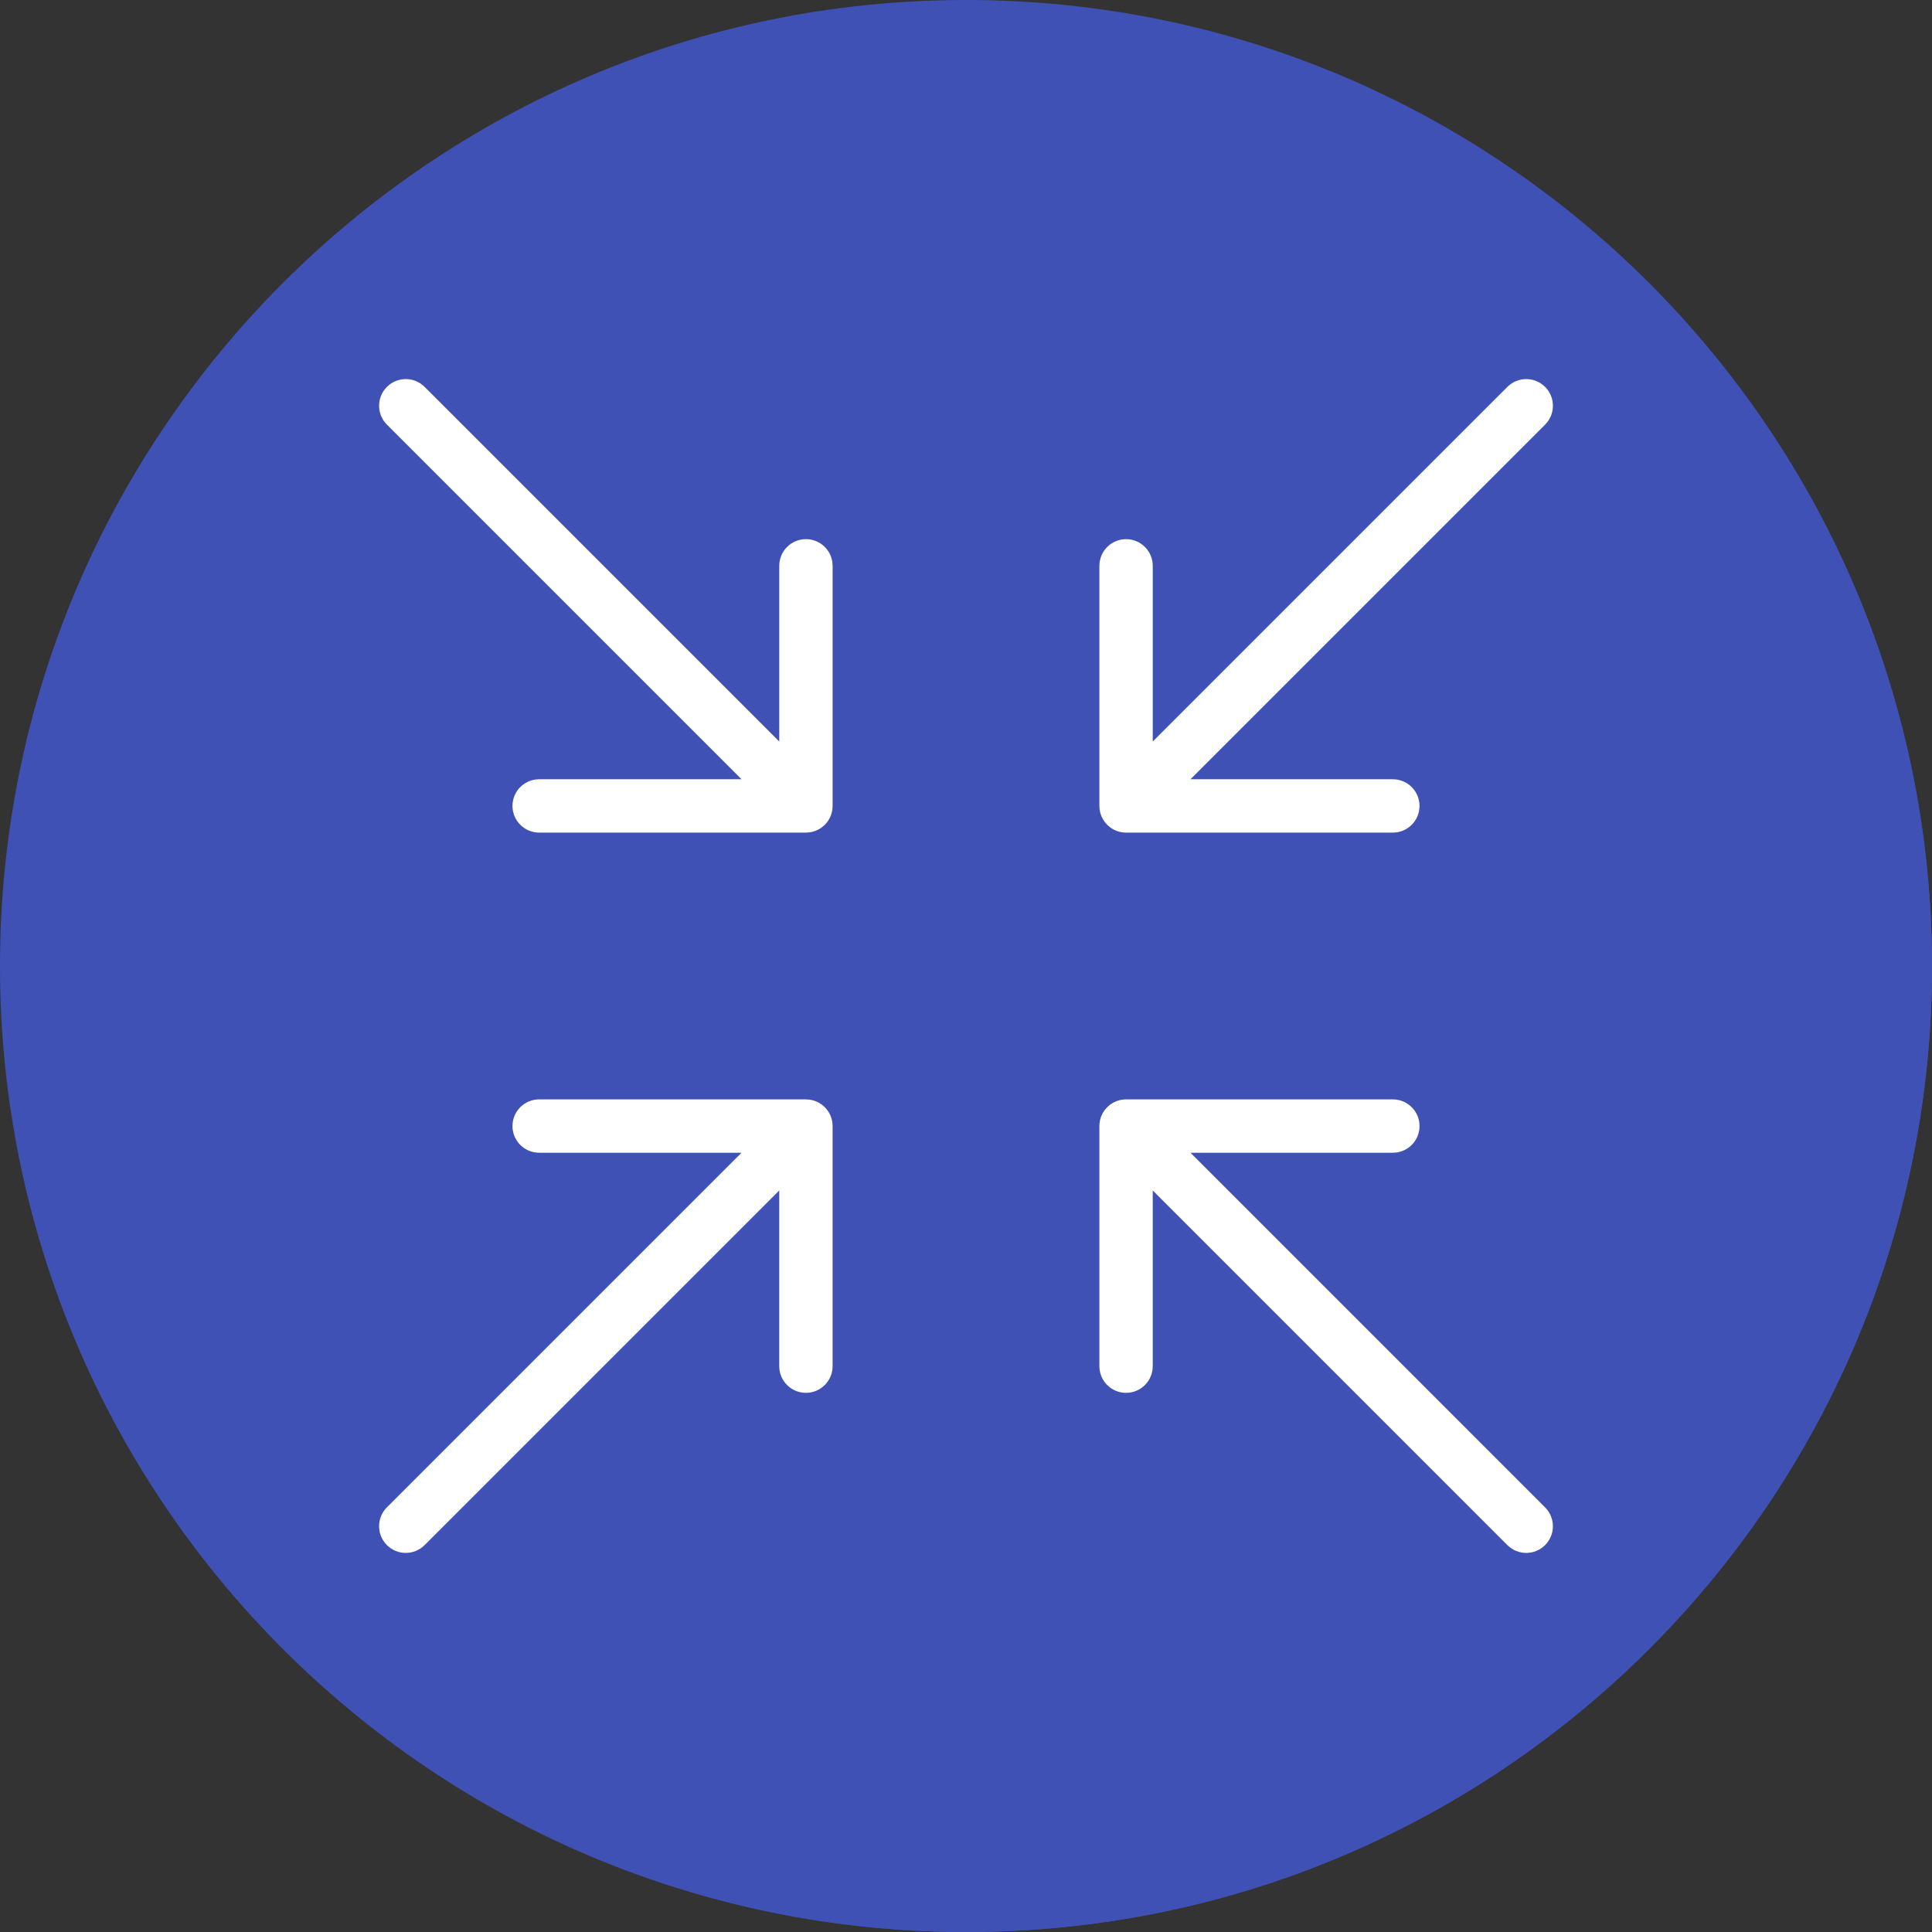 <?xml version="1.0" encoding="iso-8859-1"?>
<!-- Generator: Adobe Illustrator 19.0.0, SVG Export Plug-In . SVG Version: 6.00 Build 0)  -->
<svg version="1.1" id="Layer_1" xmlns="http://www.w3.org/2000/svg" xmlns:xlink="http://www.w3.org/1999/xlink" x="0px" y="0px"
	 viewBox="0 0 512.001 512.001" style="enable-background:new 0 0 512.001 512.001;" xml:space="preserve">
<rect x="0" y="0" width="512.001" height="512.001" fill="#333333" stroke="none"/>
<path style="fill:#3F51B5;" d="M512.001,256.006c0,141.395-114.606,255.998-255.996,255.994
	C114.606,512.004,0.001,397.402,0.001,256.006C-0.007,114.61,114.606,0,256.005,0C397.395,0,512.001,114.614,512.001,256.006z"/>
<path style="fill:#3F51B5;" d="M512.001,256.005c0-19.735-2.307-38.922-6.533-57.375c-0.228-0.153-0.459-0.295-0.685-0.455
	c-0.229-0.323-94.338-94.433-94.661-94.662c-0.229-0.323-0.362-0.691-0.653-0.981c-2.762-2.762-7.235-2.762-9.998,0L330.1,171.903
	c-0.437-0.583-25.381-25.521-26.023-25.979c-1.281-1.797-3.279-3.045-5.657-3.045c-3.907,0-7.07,3.166-7.07,7.07v63.629
	c0,2.375,74.218,77.012,74.86,77.47c0.07,0.098,0.125,0.205,0.201,0.3h-1.668c-0.078-0.061-0.165-0.109-0.246-0.166
	c-0.459-0.641-72.804-72.987-73.444-73.444c-0.457-0.641-71.173-71.356-71.812-71.812c-1.281-1.797-3.28-3.045-5.658-3.045
	c-3.909,0-7.07,3.166-7.07,7.07v46.561c-15.698-15.699-90.716-90.716-90.716-90.716l-3.264-3.264c-2.762-2.762-7.235-2.762-9.998,0
	s-2.762,7.235,0,9.998c0,0,1.63,1.63,1.632,1.633c28.634,28.634,92.348,92.348,92.348,92.348h-53.633
	c-3.906,0-7.069,3.166-7.069,7.07c0,2.375,1.247,4.374,3.044,5.657c0.457,0.641,71.939,72.019,72.014,72.113h-67.989
	c-3.906,0-7.069,3.166-7.069,7.07c0,2.375,1.247,4.374,3.044,5.657c0.457,0.641,28.736,28.921,29.376,29.378
	c0.045,0.062,0.082,0.129,0.128,0.19l-65.827,65.827c-2.762,2.762-2.762,7.235,0,9.997c0.289,0.289,0.657,0.422,0.98,0.651
	c0.229,0.323,0.362,0.692,0.651,0.981s0.659,0.422,0.981,0.652c0.229,0.323,91.76,92.089,92.049,92.379
	c0.289,0.289,0.656,0.422,0.979,0.651c0.161,0.227,0.305,0.46,0.459,0.689c18.452,4.226,37.635,6.532,57.371,6.532
	C397.395,512.004,512.001,397.401,512.001,256.005z"/>
<g>
	<path style="fill:#fff;" d="M298.42,220.651h70.7c3.908,0,7.07-3.166,7.07-7.07c0-3.904-3.163-7.07-7.07-7.07h-53.632
		l93.981-93.981c2.762-2.762,2.762-7.235,0-9.997c-2.762-2.762-7.235-2.762-9.997,0l-93.981,93.981v-46.562
		c0-3.904-3.163-7.07-7.07-7.07c-3.908,0-7.07,3.166-7.07,7.07v63.63C291.35,217.485,294.513,220.651,298.42,220.651z"/>
	<path style="fill:#fff;" d="M213.581,291.349h-70.7c-3.908,0-7.07,3.166-7.07,7.07s3.163,7.07,7.07,7.07h53.632l-93.981,93.981
		c-2.762,2.762-2.762,7.235,0,9.997c1.381,1.381,3.189,2.071,4.998,2.071s3.618-0.69,4.998-2.071l93.981-93.981v46.562
		c0,3.904,3.163,7.07,7.07,7.07c3.908,0,7.07-3.166,7.07-7.07v-63.63C220.651,294.515,217.489,291.349,213.581,291.349z"/>
	<path style="fill:#fff;" d="M315.487,305.489h53.632c3.908,0,7.07-3.166,7.07-7.07s-3.163-7.07-7.07-7.07h-70.7
		c-3.908,0-7.07,3.166-7.07,7.07v63.63c0,3.904,3.163,7.07,7.07,7.07c3.908,0,7.07-3.166,7.07-7.07v-46.562l93.981,93.981
		c1.381,1.381,3.189,2.071,4.998,2.071s3.618-0.69,4.998-2.071c2.762-2.762,2.762-7.235,0-9.997L315.487,305.489z"/>
	<path style="fill:#fff;" d="M213.581,142.881c-3.908,0-7.07,3.166-7.07,7.07v46.562l-93.981-93.981
		c-2.762-2.762-7.235-2.762-9.997,0c-2.762,2.762-2.762,7.235,0,9.997l93.981,93.981h-53.632c-3.908,0-7.07,3.166-7.07,7.07
		c0,3.904,3.163,7.07,7.07,7.07h70.7c3.908,0,7.07-3.166,7.07-7.07v-63.63C220.651,146.047,217.489,142.881,213.581,142.881z"/>
</g>
<g>
</g>
<g>
</g>
<g>
</g>
<g>
</g>
<g>
</g>
<g>
</g>
<g>
</g>
<g>
</g>
<g>
</g>
<g>
</g>
<g>
</g>
<g>
</g>
<g>
</g>
<g>
</g>
<g>
</g>
</svg>
